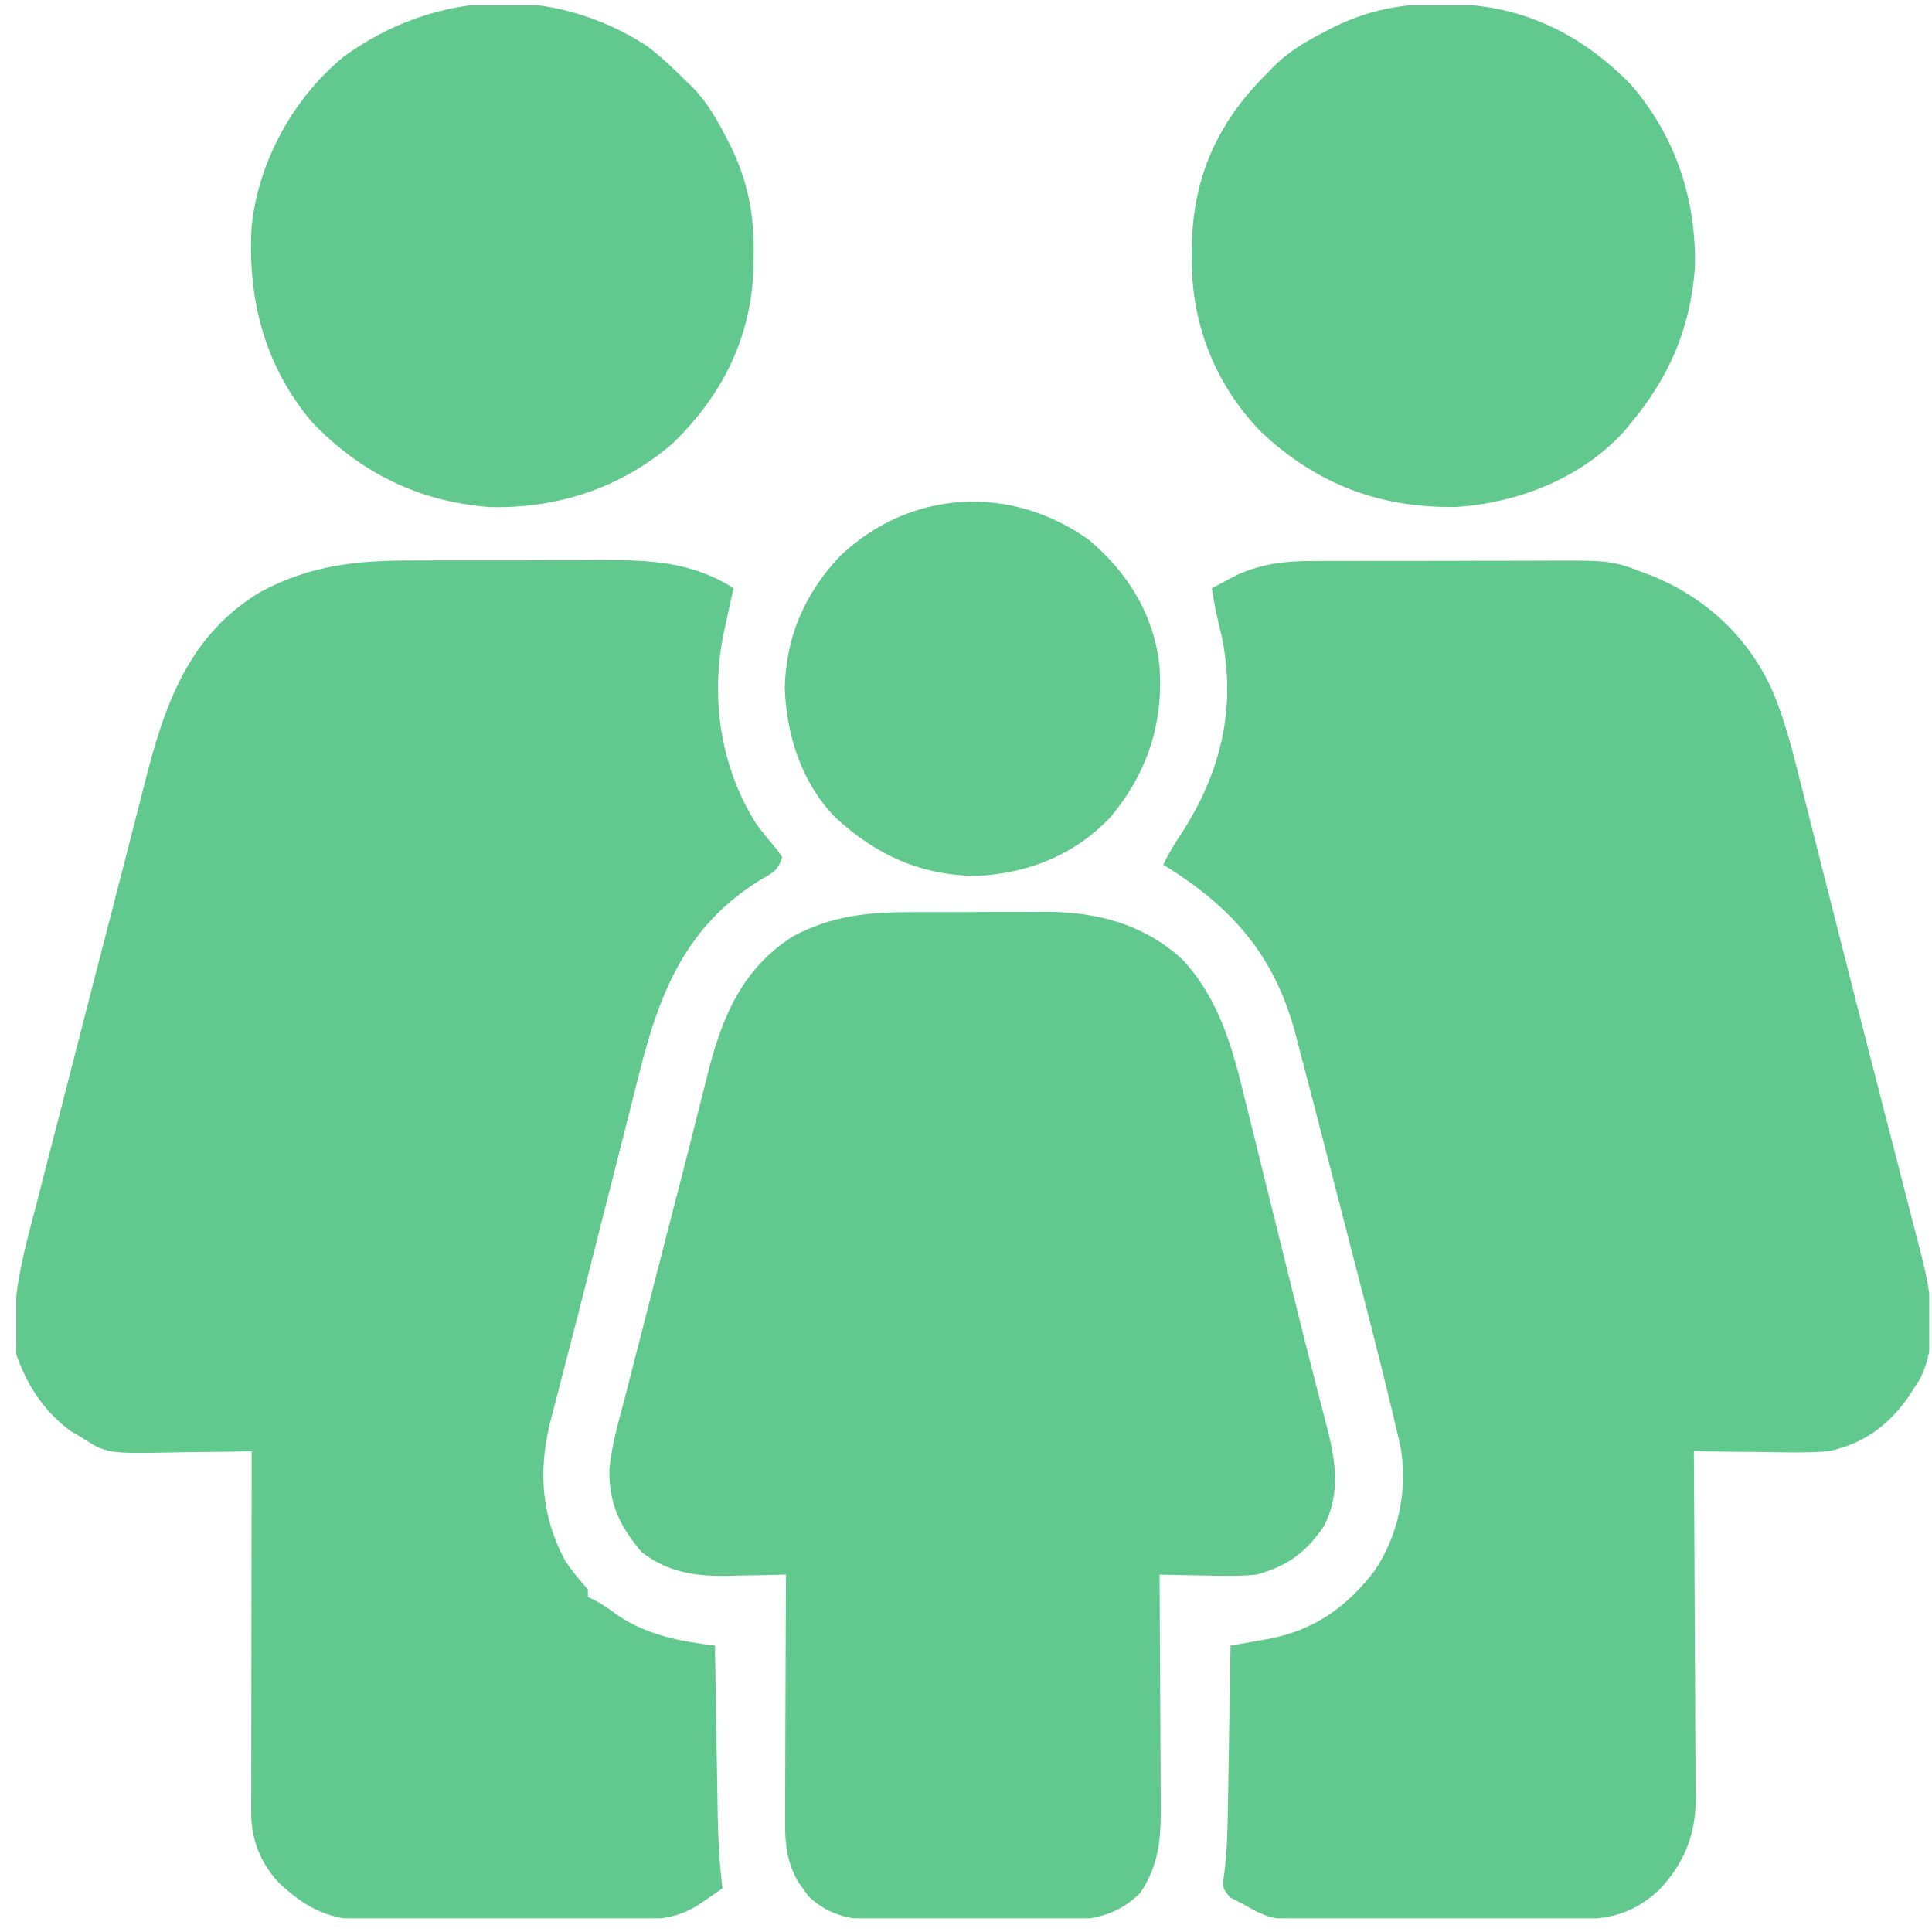 <svg width="100" height="100" viewBox="0 0 100 100" fill="none" xmlns="http://www.w3.org/2000/svg">
<g clip-path="url(#clip0_891_1203)">
<path d="M67.893 29.039C68.054 29.038 68.215 29.037 68.381 29.036C68.908 29.034 69.436 29.034 69.963 29.034C70.333 29.034 70.703 29.033 71.073 29.032C71.847 29.03 72.621 29.03 73.395 29.031C74.382 29.033 75.369 29.029 76.356 29.025C77.12 29.022 77.883 29.022 78.647 29.022C79.011 29.022 79.374 29.021 79.738 29.019C83.391 29.002 83.391 29.002 85.159 29.673C85.346 29.743 85.346 29.743 85.536 29.815C88.383 30.983 90.611 33.096 91.82 35.938C92.368 37.284 92.732 38.661 93.083 40.069C93.154 40.347 93.225 40.626 93.296 40.904C93.487 41.654 93.676 42.404 93.864 43.153C94.063 43.941 94.263 44.729 94.463 45.516C94.714 46.502 94.965 47.488 95.214 48.474C95.817 50.857 96.427 53.239 97.04 55.619C97.125 55.951 97.211 56.283 97.296 56.616C97.586 57.741 97.876 58.866 98.166 59.99C98.398 60.893 98.63 61.796 98.862 62.699C98.933 62.972 99.003 63.246 99.074 63.519C99.17 63.892 99.266 64.266 99.362 64.64C99.415 64.849 99.469 65.057 99.525 65.273C99.996 67.197 100.324 69.653 99.326 71.461C99.246 71.583 99.165 71.705 99.082 71.831C98.956 72.032 98.956 72.032 98.827 72.237C97.788 73.753 96.453 74.744 94.635 75.118C93.442 75.215 92.24 75.173 91.045 75.155C90.717 75.152 90.39 75.149 90.062 75.147C89.266 75.14 88.469 75.13 87.673 75.118C87.674 75.359 87.676 75.599 87.678 75.847C87.694 78.117 87.705 80.388 87.713 82.658C87.717 83.825 87.722 84.993 87.731 86.16C87.74 87.287 87.744 88.414 87.746 89.541C87.748 89.971 87.75 90.4 87.754 90.829C87.76 91.432 87.761 92.035 87.76 92.638C87.763 92.814 87.766 92.989 87.769 93.17C87.757 95.001 87.147 96.478 85.892 97.805C84.583 99.037 83.295 99.35 81.562 99.348C81.398 99.349 81.236 99.35 81.067 99.352C80.531 99.356 79.994 99.356 79.457 99.357C79.082 99.358 78.706 99.359 78.331 99.361C77.545 99.363 76.759 99.364 75.973 99.363C74.969 99.363 73.966 99.369 72.962 99.375C72.187 99.38 71.412 99.38 70.637 99.38C70.267 99.381 69.897 99.382 69.528 99.385C65.851 99.412 65.851 99.412 64.273 98.518C63.968 98.363 63.968 98.363 63.657 98.204C63.306 97.745 63.306 97.745 63.312 97.365C63.344 97.138 63.344 97.138 63.377 96.906C63.522 95.702 63.543 94.507 63.561 93.295C63.565 93.062 63.569 92.829 63.573 92.588C63.585 91.849 63.597 91.111 63.608 90.372C63.617 89.868 63.625 89.365 63.633 88.861C63.654 87.632 63.674 86.403 63.693 85.174C63.902 85.139 64.111 85.103 64.326 85.066C64.605 85.016 64.883 84.966 65.162 84.916C65.368 84.881 65.368 84.881 65.578 84.845C67.966 84.413 69.685 83.215 71.15 81.299C72.37 79.482 72.84 77.242 72.527 75.079C72.434 74.621 72.329 74.168 72.218 73.713C72.176 73.534 72.134 73.356 72.091 73.171C71.409 70.311 70.666 67.465 69.931 64.618C69.769 63.989 69.607 63.359 69.445 62.73C68.984 60.934 68.52 59.14 68.053 57.346C67.951 56.953 67.848 56.559 67.746 56.165C67.566 55.471 67.383 54.777 67.2 54.084C67.149 53.886 67.098 53.689 67.045 53.485C65.963 49.426 63.749 46.931 60.212 44.757C60.505 44.134 60.859 43.577 61.239 43.004C63.232 39.871 64.004 36.535 63.221 32.864C63.17 32.65 63.118 32.437 63.065 32.217C62.925 31.629 62.819 31.044 62.726 30.446C63.015 30.291 63.305 30.139 63.596 29.987C63.758 29.902 63.919 29.816 64.086 29.729C65.351 29.179 66.532 29.035 67.893 29.039Z" fill="#61C98D"/>
<path d="M21.466 29.009C21.835 29.008 22.203 29.007 22.571 29.006C23.34 29.004 24.109 29.004 24.877 29.006C25.856 29.009 26.835 29.005 27.814 28.999C28.574 28.995 29.333 28.995 30.093 28.997C30.453 28.997 30.814 28.995 31.175 28.993C33.648 28.979 35.817 29.079 37.972 30.446C37.916 30.689 37.861 30.933 37.803 31.183C37.73 31.518 37.658 31.852 37.586 32.187C37.549 32.35 37.512 32.513 37.474 32.681C36.763 36.102 37.267 39.648 39.133 42.63C39.491 43.106 39.857 43.566 40.25 44.014C40.328 44.132 40.406 44.249 40.486 44.37C40.241 45.107 39.999 45.171 39.338 45.555C35.502 47.933 34.133 51.37 33.081 55.584C33.005 55.882 32.93 56.179 32.854 56.476C32.653 57.263 32.455 58.049 32.257 58.836C32.052 59.648 31.846 60.459 31.639 61.27C31.355 62.388 31.072 63.506 30.789 64.624C30.388 66.211 29.983 67.797 29.573 69.383C29.526 69.563 29.48 69.743 29.432 69.929C29.266 70.57 29.101 71.21 28.934 71.851C28.828 72.262 28.722 72.674 28.616 73.085C28.559 73.304 28.503 73.522 28.444 73.748C27.865 76.199 28.036 78.522 29.247 80.775C29.593 81.317 30.012 81.786 30.43 82.274C30.43 82.401 30.43 82.529 30.43 82.661C30.598 82.739 30.598 82.739 30.77 82.819C31.205 83.048 31.571 83.311 31.965 83.603C33.493 84.634 35.208 84.96 37.005 85.175C37.008 85.368 37.008 85.368 37.011 85.565C37.032 86.915 37.055 88.264 37.077 89.613C37.086 90.115 37.094 90.618 37.102 91.121C37.113 91.846 37.125 92.57 37.138 93.295C37.141 93.518 37.144 93.741 37.147 93.97C37.17 95.238 37.241 96.486 37.392 97.745C37.123 97.931 36.853 98.116 36.582 98.301C36.432 98.404 36.282 98.507 36.127 98.613C35.094 99.247 34.218 99.349 33.02 99.345C32.854 99.346 32.689 99.347 32.518 99.348C31.972 99.351 31.426 99.35 30.88 99.35C30.499 99.351 30.118 99.352 29.737 99.353C28.939 99.354 28.141 99.354 27.343 99.353C26.323 99.352 25.303 99.355 24.283 99.359C23.496 99.362 22.709 99.362 21.923 99.362C21.547 99.362 21.171 99.363 20.795 99.365C20.268 99.367 19.741 99.366 19.214 99.364C19.06 99.365 18.906 99.367 18.747 99.368C16.934 99.351 15.73 98.674 14.419 97.438C13.474 96.404 13.001 95.213 13.002 93.816C13.002 93.651 13.002 93.485 13.002 93.315C13.002 93.045 13.002 93.045 13.004 92.77C13.004 92.579 13.004 92.388 13.004 92.192C13.004 91.562 13.005 90.932 13.007 90.302C13.007 89.865 13.007 89.429 13.008 88.992C13.008 87.842 13.01 86.693 13.012 85.543C13.014 84.37 13.015 83.197 13.016 82.024C13.018 79.722 13.021 77.42 13.025 75.118C12.818 75.123 12.61 75.127 12.396 75.131C11.619 75.145 10.841 75.154 10.064 75.161C9.729 75.165 9.394 75.17 9.059 75.177C5.511 75.246 5.511 75.246 4.13 74.345C3.898 74.212 3.898 74.212 3.662 74.077C2.287 73.066 1.393 71.705 0.842 70.09C0.477 67.4 1.226 64.848 1.903 62.268C2.015 61.83 2.126 61.392 2.237 60.954C2.531 59.803 2.828 58.653 3.127 57.504C3.422 56.365 3.713 55.226 4.004 54.087C4.517 52.079 5.036 50.071 5.557 48.065C5.894 46.768 6.228 45.47 6.559 44.172C6.767 43.353 6.977 42.535 7.188 41.718C7.285 41.338 7.381 40.959 7.477 40.579C8.489 36.581 9.723 32.883 13.482 30.638C16.126 29.225 18.518 29.003 21.466 29.009Z" fill="#61C98D"/>
<path d="M47.181 47.213C47.431 47.212 47.681 47.211 47.939 47.21C48.466 47.209 48.992 47.209 49.519 47.21C50.189 47.211 50.858 47.208 51.528 47.203C52.174 47.2 52.82 47.2 53.466 47.201C53.703 47.199 53.941 47.197 54.185 47.195C56.835 47.209 59.234 47.85 61.215 49.676C63.146 51.766 63.814 54.325 64.466 57.017C64.551 57.358 64.636 57.7 64.722 58.041C64.946 58.935 65.166 59.83 65.385 60.725C65.603 61.615 65.825 62.504 66.047 63.393C66.35 64.607 66.651 65.822 66.949 67.037C67.303 68.477 67.662 69.915 68.033 71.351C68.141 71.775 68.25 72.199 68.359 72.623C68.426 72.885 68.495 73.147 68.564 73.409C69.078 75.366 69.476 77.102 68.528 78.986C67.608 80.358 66.633 81.057 65.046 81.5C64.165 81.588 63.296 81.574 62.412 81.549C62.181 81.545 61.949 81.542 61.711 81.538C61.147 81.529 60.583 81.516 60.019 81.5C60.02 81.764 60.02 81.764 60.022 82.033C60.034 83.695 60.043 85.356 60.048 87.018C60.051 87.872 60.056 88.726 60.062 89.58C60.069 90.405 60.072 91.23 60.074 92.055C60.075 92.369 60.077 92.683 60.08 92.997C60.098 94.875 60.102 96.371 59.015 97.986C57.51 99.458 55.933 99.407 53.951 99.394C53.662 99.395 53.373 99.396 53.084 99.397C52.481 99.398 51.877 99.396 51.274 99.393C50.504 99.388 49.735 99.391 48.965 99.395C48.369 99.398 47.773 99.397 47.177 99.395C46.893 99.395 46.609 99.395 46.326 99.397C44.599 99.406 43.156 99.404 41.836 98.145C41.749 98.021 41.663 97.897 41.574 97.769C41.485 97.646 41.396 97.523 41.304 97.396C40.746 96.397 40.632 95.499 40.636 94.365C40.636 94.226 40.636 94.086 40.636 93.942C40.636 93.484 40.639 93.025 40.642 92.567C40.643 92.248 40.643 91.929 40.644 91.609C40.645 90.772 40.649 89.935 40.653 89.097C40.657 88.242 40.659 87.386 40.661 86.531C40.665 84.854 40.672 83.177 40.68 81.5C40.538 81.504 40.395 81.508 40.249 81.513C39.595 81.529 38.941 81.539 38.287 81.549C38.063 81.555 37.839 81.561 37.609 81.568C35.943 81.587 34.551 81.376 33.211 80.332C32.074 78.989 31.529 77.859 31.541 76.076C31.655 74.776 32.041 73.511 32.369 72.252C32.451 71.929 32.533 71.607 32.615 71.284C32.832 70.433 33.051 69.582 33.271 68.732C33.487 67.895 33.7 67.057 33.914 66.219C34.295 64.723 34.682 63.227 35.07 61.732C35.334 60.715 35.593 59.697 35.849 58.678C36.017 58.007 36.188 57.337 36.359 56.666C36.439 56.352 36.518 56.038 36.596 55.723C37.331 52.751 38.36 50.157 41.066 48.453C43.088 47.389 44.931 47.211 47.181 47.213Z" fill="#61C98D"/>
<path d="M33.525 2.405C34.216 2.944 34.842 3.523 35.458 4.146C35.579 4.26 35.7 4.374 35.824 4.492C36.612 5.297 37.125 6.208 37.634 7.204C37.698 7.327 37.761 7.451 37.827 7.578C38.704 9.376 39.041 11.133 39.012 13.126C39.01 13.321 39.008 13.517 39.005 13.718C38.928 17.367 37.444 20.395 34.833 22.938C32.153 25.254 28.872 26.331 25.35 26.247C21.703 25.968 18.666 24.484 16.145 21.846C13.68 18.92 12.801 15.455 13.026 11.688C13.391 8.326 15.18 5.086 17.788 2.932C22.521 -0.501 28.563 -0.835 33.525 2.405Z" fill="#61C98D"/>
<path d="M74.607 0.205C74.802 0.208 74.998 0.21 75.199 0.212C78.848 0.29 81.876 1.773 84.419 4.384C86.735 7.064 87.812 10.345 87.728 13.867C87.487 17.016 86.397 19.528 84.385 21.937C84.228 22.128 84.228 22.128 84.067 22.323C81.865 24.743 78.624 26.011 75.418 26.238C71.468 26.321 68.138 25.073 65.24 22.324C62.843 19.83 61.638 16.679 61.686 13.247C61.689 13.043 61.691 12.838 61.693 12.627C61.767 9.088 63.089 6.229 65.627 3.759C65.797 3.579 65.797 3.579 65.972 3.395C66.777 2.606 67.689 2.092 68.684 1.583C68.808 1.52 68.932 1.456 69.059 1.39C70.857 0.513 72.615 0.176 74.607 0.205Z" fill="#61C98D"/>
<path d="M56.344 27.932C58.366 29.606 59.754 31.867 60.018 34.507C60.22 37.477 59.38 40.009 57.48 42.291C55.627 44.253 53.257 45.191 50.606 45.336C47.702 45.34 45.31 44.242 43.214 42.287C41.472 40.481 40.707 38.058 40.619 35.595C40.679 32.941 41.68 30.678 43.494 28.768C47.106 25.341 52.301 25.052 56.344 27.932Z" fill="#61C98D"/>
</g>
<defs>
<clipPath id="clip0_891_1203">
<rect width="99.014" height="99.014" fill="white" transform="translate(0.842 0.278)"/>
</clipPath>
</defs>
</svg>
